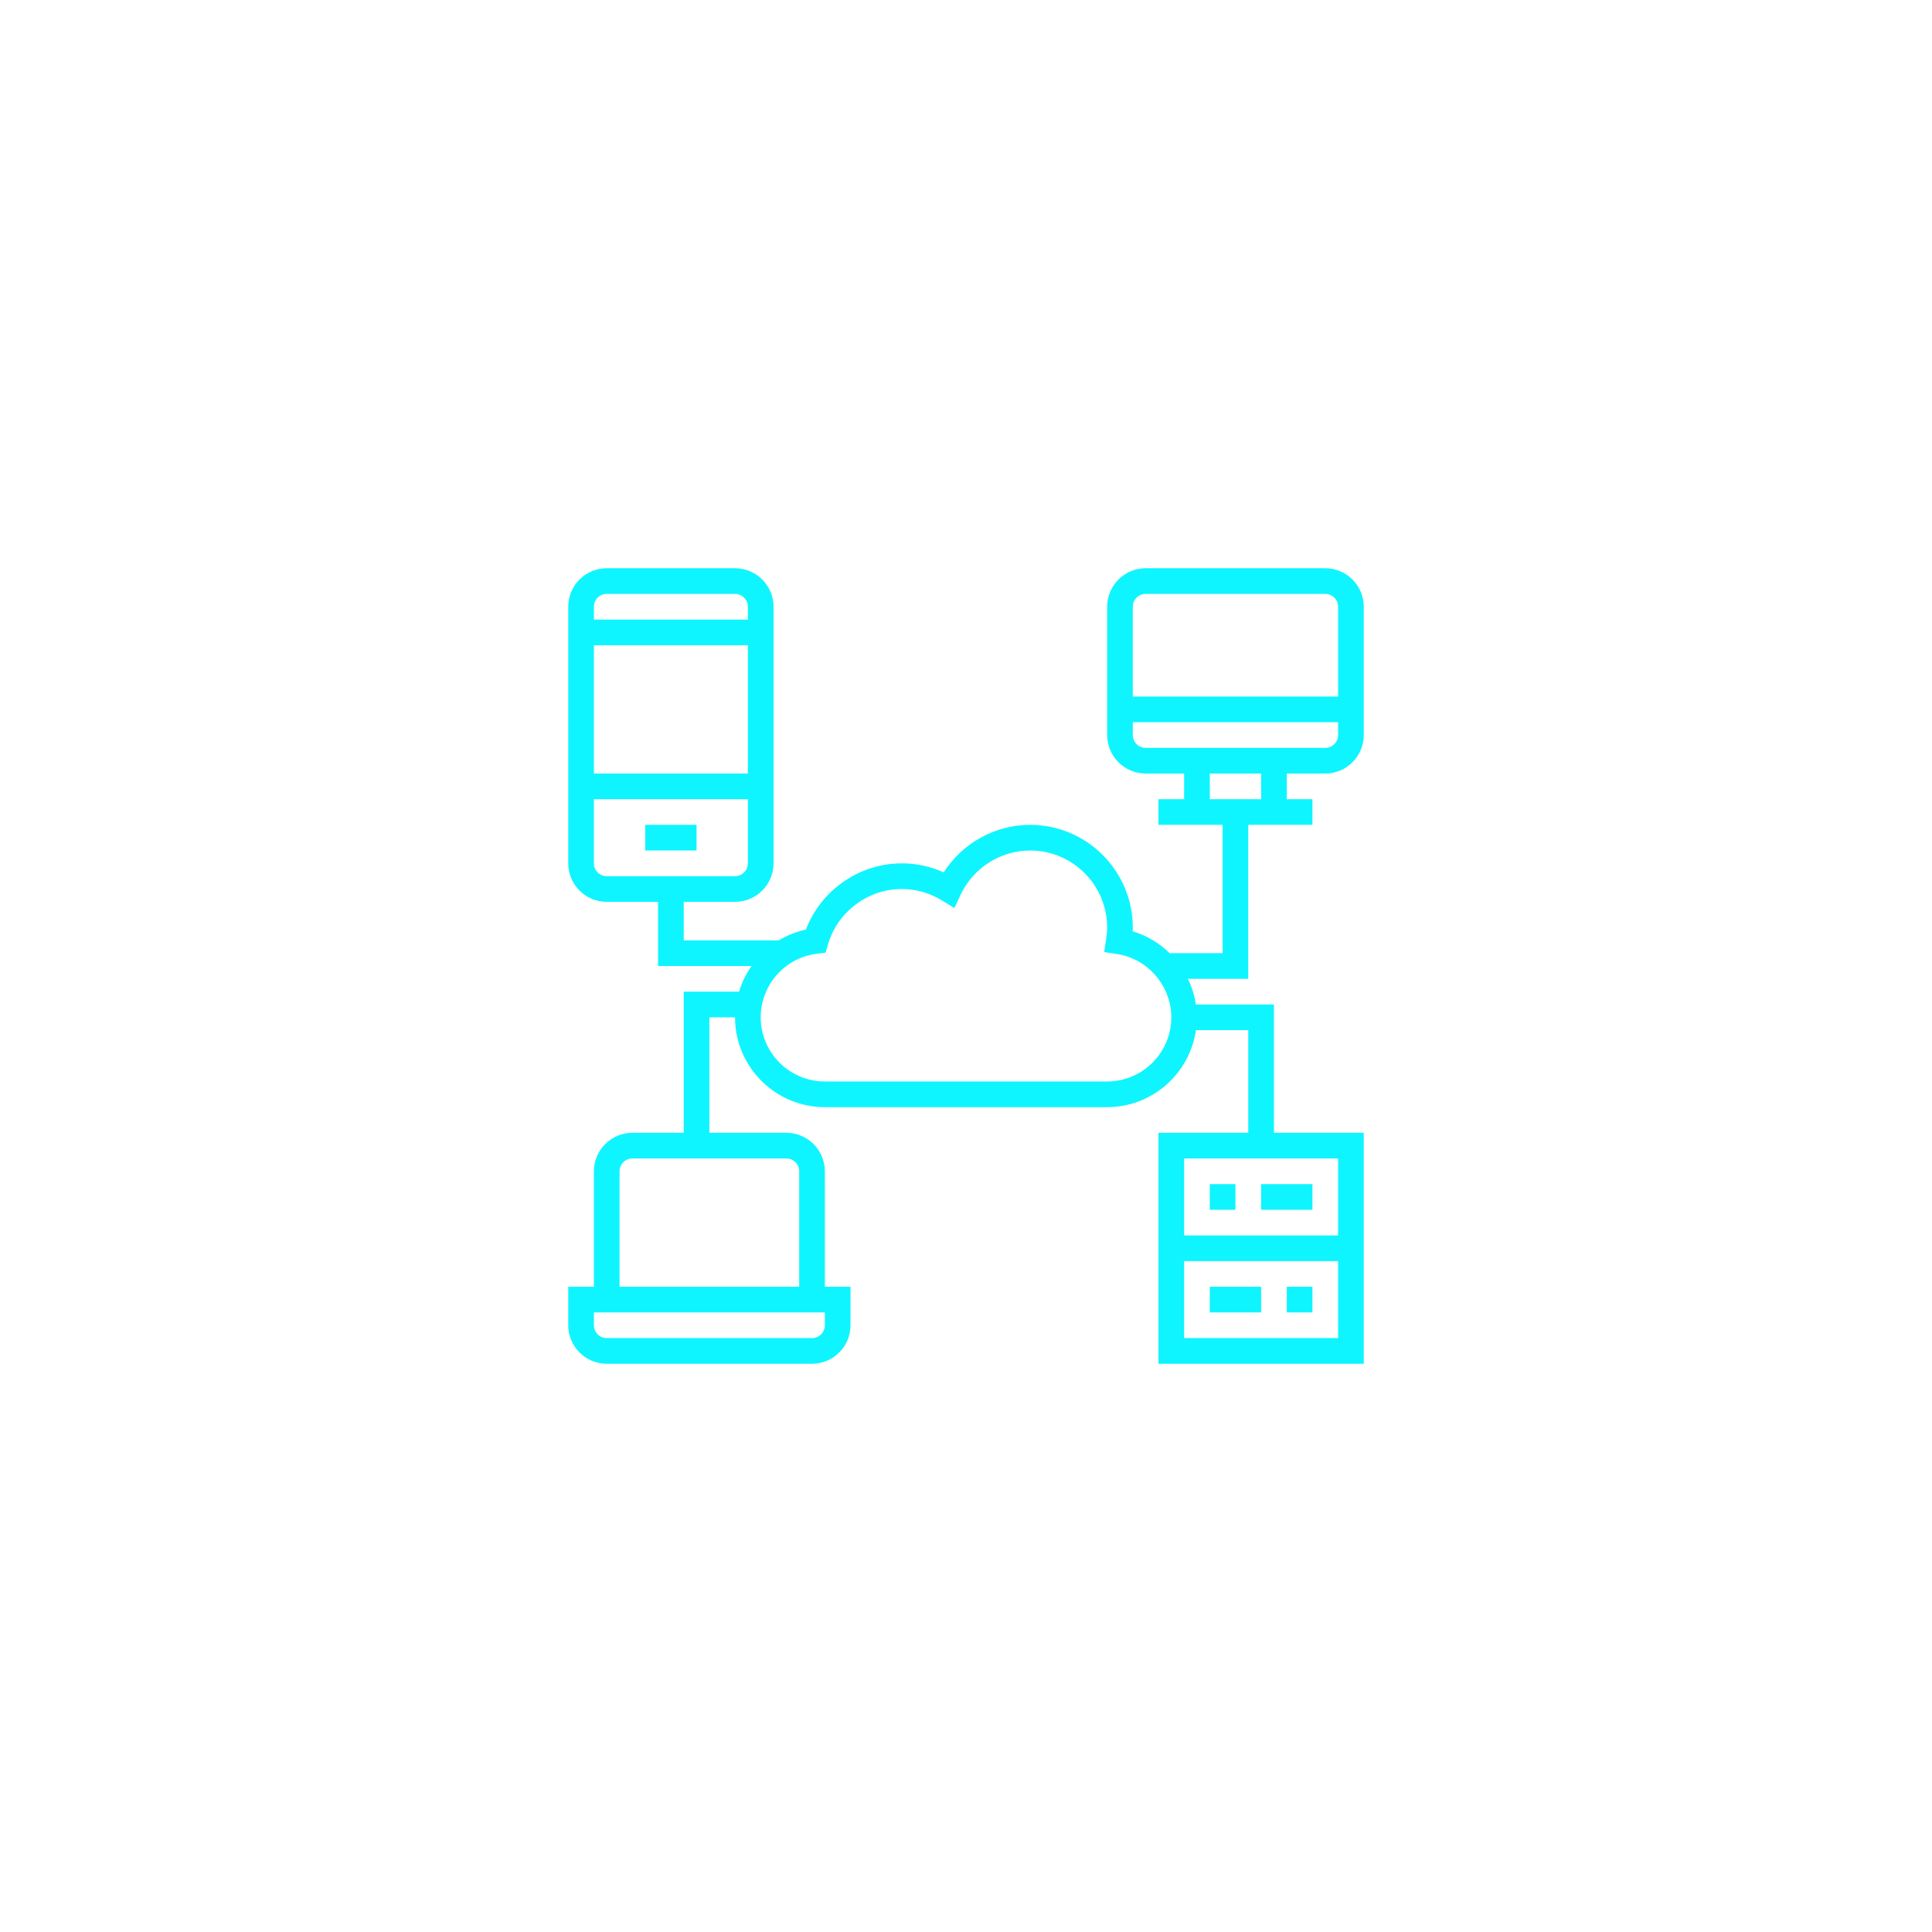<svg width="102" height="102" viewBox="0 0 102 102" fill="none" xmlns="http://www.w3.org/2000/svg">
<g filter="url(#filter0_d)">
<path fill-rule="evenodd" clip-rule="evenodd" d="M72 38.806C72 39.927 71.088 40.839 69.968 40.839H67.936V42.194H69.29V43.548H65.903V51.677H62.715C62.92 52.102 63.066 52.555 63.137 53.032H67.258V59.806H72V72H61.161V59.806H65.903V54.387H63.139C62.809 56.681 60.836 58.452 58.452 58.452H43.548C40.934 58.452 38.806 56.324 38.806 53.71H37.452V59.806H41.516C42.636 59.806 43.548 60.718 43.548 61.839V67.936H44.903V69.968C44.903 71.088 43.991 72 42.871 72H32.032C30.912 72 30 71.088 30 69.968V67.936H31.355V61.839C31.355 60.718 32.267 59.806 33.387 59.806H36.097V52.355H39.019C39.166 51.865 39.39 51.411 39.678 51H34.742V47.613H32.032C30.912 47.613 30 46.701 30 45.581V32.032C30 30.912 30.912 30 32.032 30H38.806C39.927 30 40.839 30.912 40.839 32.032V45.581C40.839 46.701 39.927 47.613 38.806 47.613H36.097V49.645H41.118C41.554 49.385 42.034 49.187 42.548 49.076C43.34 46.998 45.365 45.581 47.613 45.581C48.376 45.581 49.127 45.743 49.823 46.056C50.81 44.513 52.533 43.548 54.387 43.548C57.375 43.548 59.806 45.98 59.806 48.968C59.806 49.034 59.805 49.1 59.802 49.169C60.547 49.391 61.212 49.795 61.753 50.323H64.548V43.548H61.161V42.194H62.516V40.839H60.484C59.364 40.839 58.452 39.927 58.452 38.806V32.032C58.452 30.912 59.364 30 60.484 30H69.968C71.088 30 72 30.912 72 32.032V38.806ZM31.355 40.839H39.484V34.065H31.355V40.839ZM38.806 31.355H32.032C31.659 31.355 31.355 31.659 31.355 32.032V32.71H39.484V32.032C39.484 31.659 39.18 31.355 38.806 31.355ZM31.355 42.194V45.581C31.355 45.954 31.659 46.258 32.032 46.258H38.806C39.18 46.258 39.484 45.954 39.484 45.581V42.194H31.355ZM42.871 70.645C43.245 70.645 43.548 70.341 43.548 69.968V69.29H31.355V69.968C31.355 70.341 31.659 70.645 32.032 70.645H42.871ZM42.194 67.936V61.839C42.194 61.465 41.89 61.161 41.516 61.161H33.387C33.013 61.161 32.71 61.465 32.71 61.839V67.936H42.194ZM62.516 66.581V70.645H70.645V66.581H62.516ZM62.516 65.226H70.645V61.161H62.516V65.226ZM43.548 57.097H58.452C60.319 57.097 61.839 55.577 61.839 53.71C61.839 52.053 60.604 50.616 58.966 50.366L58.296 50.264L58.398 49.594C58.435 49.354 58.452 49.155 58.452 48.968C58.452 46.726 56.629 44.903 54.387 44.903C52.819 44.903 51.375 45.824 50.708 47.252L50.385 47.941L49.739 47.542C49.095 47.145 48.361 46.935 47.613 46.935C45.818 46.935 44.213 48.141 43.712 49.866L43.586 50.296L43.142 50.35C41.443 50.553 40.161 51.997 40.161 53.71C40.161 55.577 41.681 57.097 43.548 57.097ZM69.968 31.355H60.484C60.11 31.355 59.806 31.659 59.806 32.032V36.774H70.645V32.032C70.645 31.659 70.341 31.355 69.968 31.355ZM59.806 38.129V38.806C59.806 39.18 60.11 39.484 60.484 39.484H69.968C70.341 39.484 70.645 39.18 70.645 38.806V38.129H59.806ZM63.871 42.194H66.581V40.839H63.871V42.194ZM36.774 43.548H34.065V44.903H36.774V43.548ZM63.871 62.516H65.226V63.871H63.871V62.516ZM69.29 67.936H67.936V69.29H69.29V67.936ZM66.581 62.516H69.29V63.871H66.581V62.516ZM66.581 69.29V67.936H63.871V69.29H66.581Z" fill="#0EF5FF"/>
</g>
<defs>
<filter id="filter0_d" x="0" y="0" width="102" height="102" filterUnits="userSpaceOnUse" color-interpolation-filters="sRGB">
<feFlood flood-opacity="0" result="BackgroundImageFix"/>
<feColorMatrix in="SourceAlpha" type="matrix" values="0 0 0 0 0 0 0 0 0 0 0 0 0 0 0 0 0 0 127 0"/>
<feOffset/>
<feGaussianBlur stdDeviation="15"/>
<feColorMatrix type="matrix" values="0 0 0 0 0.055 0 0 0 0 0.961 0 0 0 0 1 0 0 0 0.8 0"/>
<feBlend mode="normal" in2="BackgroundImageFix" result="effect1_dropShadow"/>
<feBlend mode="normal" in="SourceGraphic" in2="effect1_dropShadow" result="shape"/>
</filter>
</defs>
</svg>

